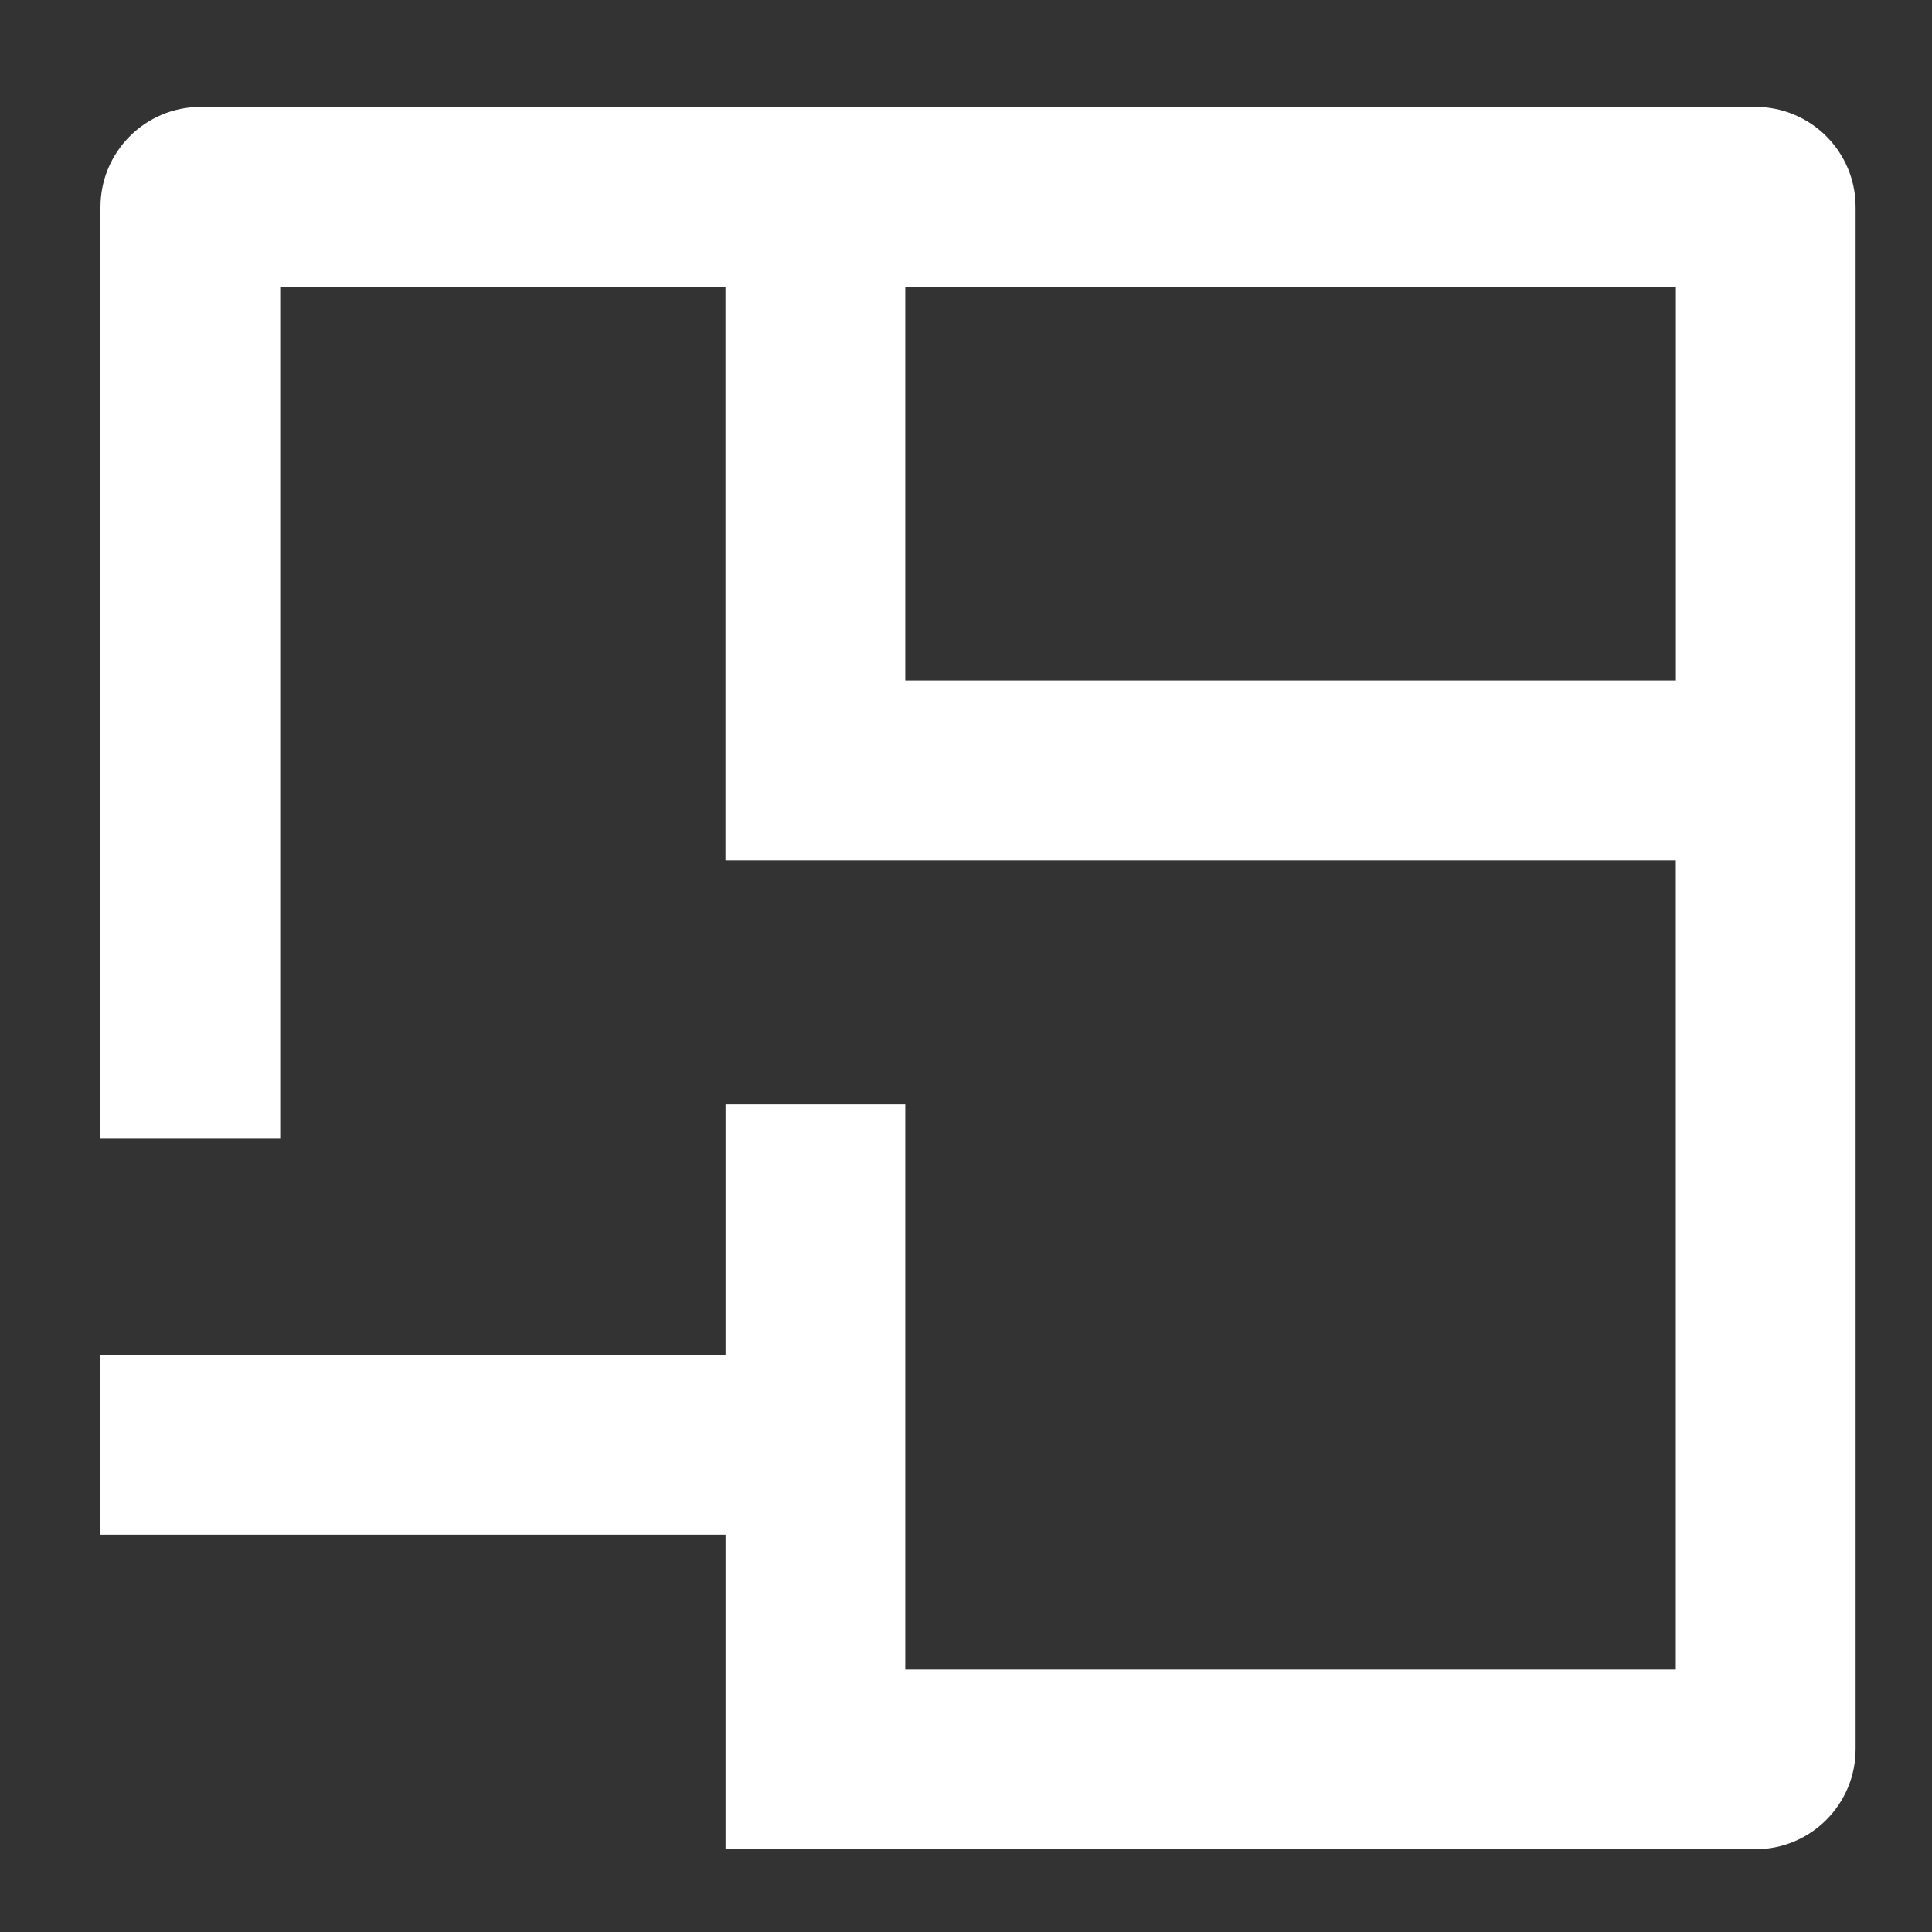 <?xml version="1.0" encoding="utf-8"?>
<!-- Generator: Adobe Illustrator 15.1.0, SVG Export Plug-In  -->
<!DOCTYPE svg PUBLIC "-//W3C//DTD SVG 1.1//EN" "http://www.w3.org/Graphics/SVG/1.1/DTD/svg11.dtd">
<svg version="1.1"
	 xmlns="http://www.w3.org/2000/svg" xmlns:xlink="http://www.w3.org/1999/xlink" xmlns:a="http://ns.adobe.com/AdobeSVGViewerExtensions/3.0/"
	 x="0px" y="0px" width="28px" height="28px" viewBox="-1.456 -1.549 28 28" enable-background="new -1.456 -1.549 28 28"
	 xml:space="preserve">
<rect x="-1.456" y="-1.549" width="28" height="28" fill="#333333" stroke="none"/>
<defs>
</defs>
<path fill="#FFFFFF" d="M23.984,0h-1.152H11.664H9.059H2.605H1.453C0.65,0,0,0.65,0,1.453v1.153v12.347h2.605V2.606h6.453v5.708
	v2.606h2.605h11.168v11.727H11.664v-1.954v-2.606v-3.63H9.059v3.63H0v2.606h9.059v1.954v2.605h2.605h11.168h1.152
	c0.803,0,1.453-0.65,1.453-1.453v-1.152V10.92V8.314V2.606V1.453C25.438,0.65,24.787,0,23.984,0z M11.664,8.314V2.606h11.168v5.708
	H11.664z"/>
</svg>
